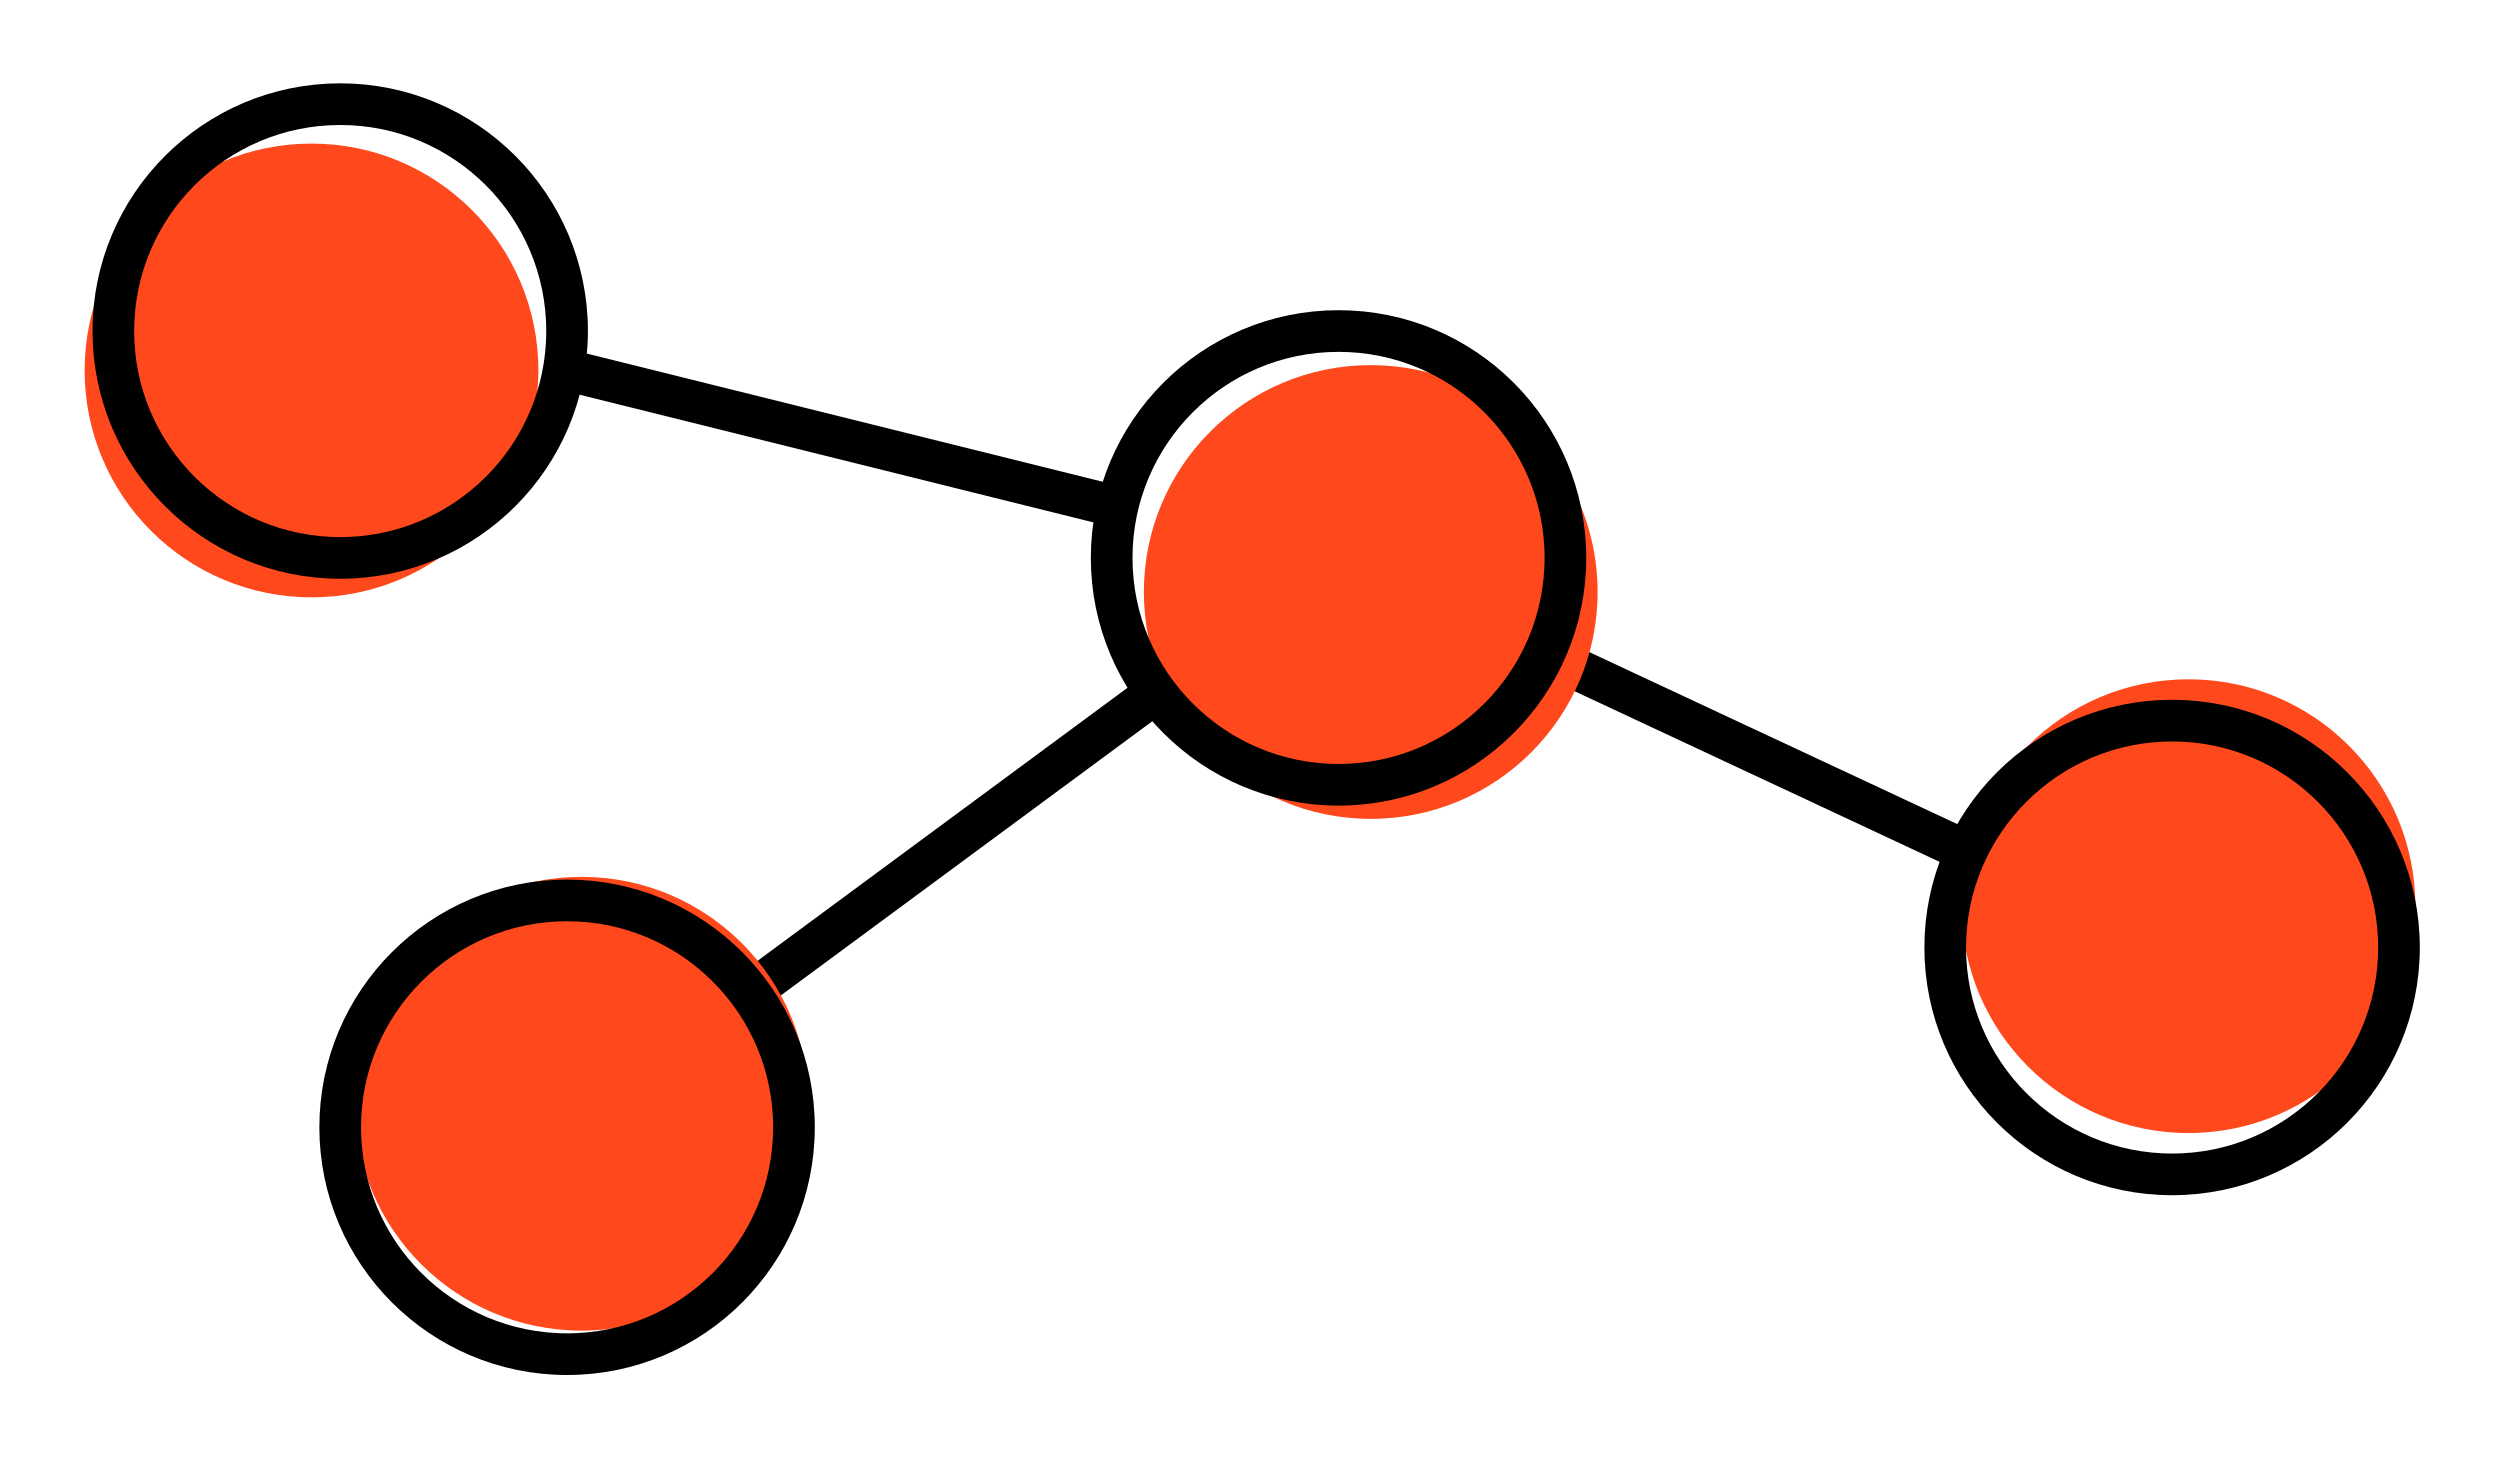 <?xml version="1.0" encoding="UTF-8" standalone="no"?><!DOCTYPE svg PUBLIC "-//W3C//DTD SVG 1.1//EN" "http://www.w3.org/Graphics/SVG/1.1/DTD/svg11.dtd"><svg width="100%" height="100%" viewBox="0 0 240 140" version="1.1" xmlns="http://www.w3.org/2000/svg" xmlns:xlink="http://www.w3.org/1999/xlink" xml:space="preserve" xmlns:serif="http://www.serif.com/" style="fill-rule:evenodd;clip-rule:evenodd;stroke-linecap:round;stroke-linejoin:round;stroke-miterlimit:1.5;"><g><g><path d="M54.451,35.536l52.125,12.952" style="fill:none;stroke:#000;stroke-width:4px;"/><path d="M54.439,108.22l74.061,-54.661" style="fill:none;stroke:#000;stroke-width:4px;"/><path d="M128.5,53.559l59.816,27.958" style="fill:none;stroke:#000;stroke-width:4px;"/><circle cx="131.591" cy="56.831" r="21.78" style="fill:#ff481c;"/><circle cx="210.096" cy="86.992" r="21.78" style="fill:#ff481c;"/><circle cx="29.904" cy="35.564" r="21.78" style="fill:#ff481c;"/><circle cx="55.828" cy="105.959" r="21.78" style="fill:#ff481c;"/><circle cx="32.66" cy="31.78" r="21.78" style="fill:none;stroke:#000;stroke-width:4px;"/><circle cx="54.439" cy="108.22" r="21.78" style="fill:none;stroke:#000;stroke-width:4px;"/><circle cx="128.5" cy="53.559" r="21.78" style="fill:none;stroke:#000;stroke-width:4px;"/><circle cx="208.521" cy="90.96" r="21.78" style="fill:none;stroke:#000;stroke-width:4px;"/></g><rect x="0" y="0" width="240" height="140" style="fill:none;"/></g></svg>